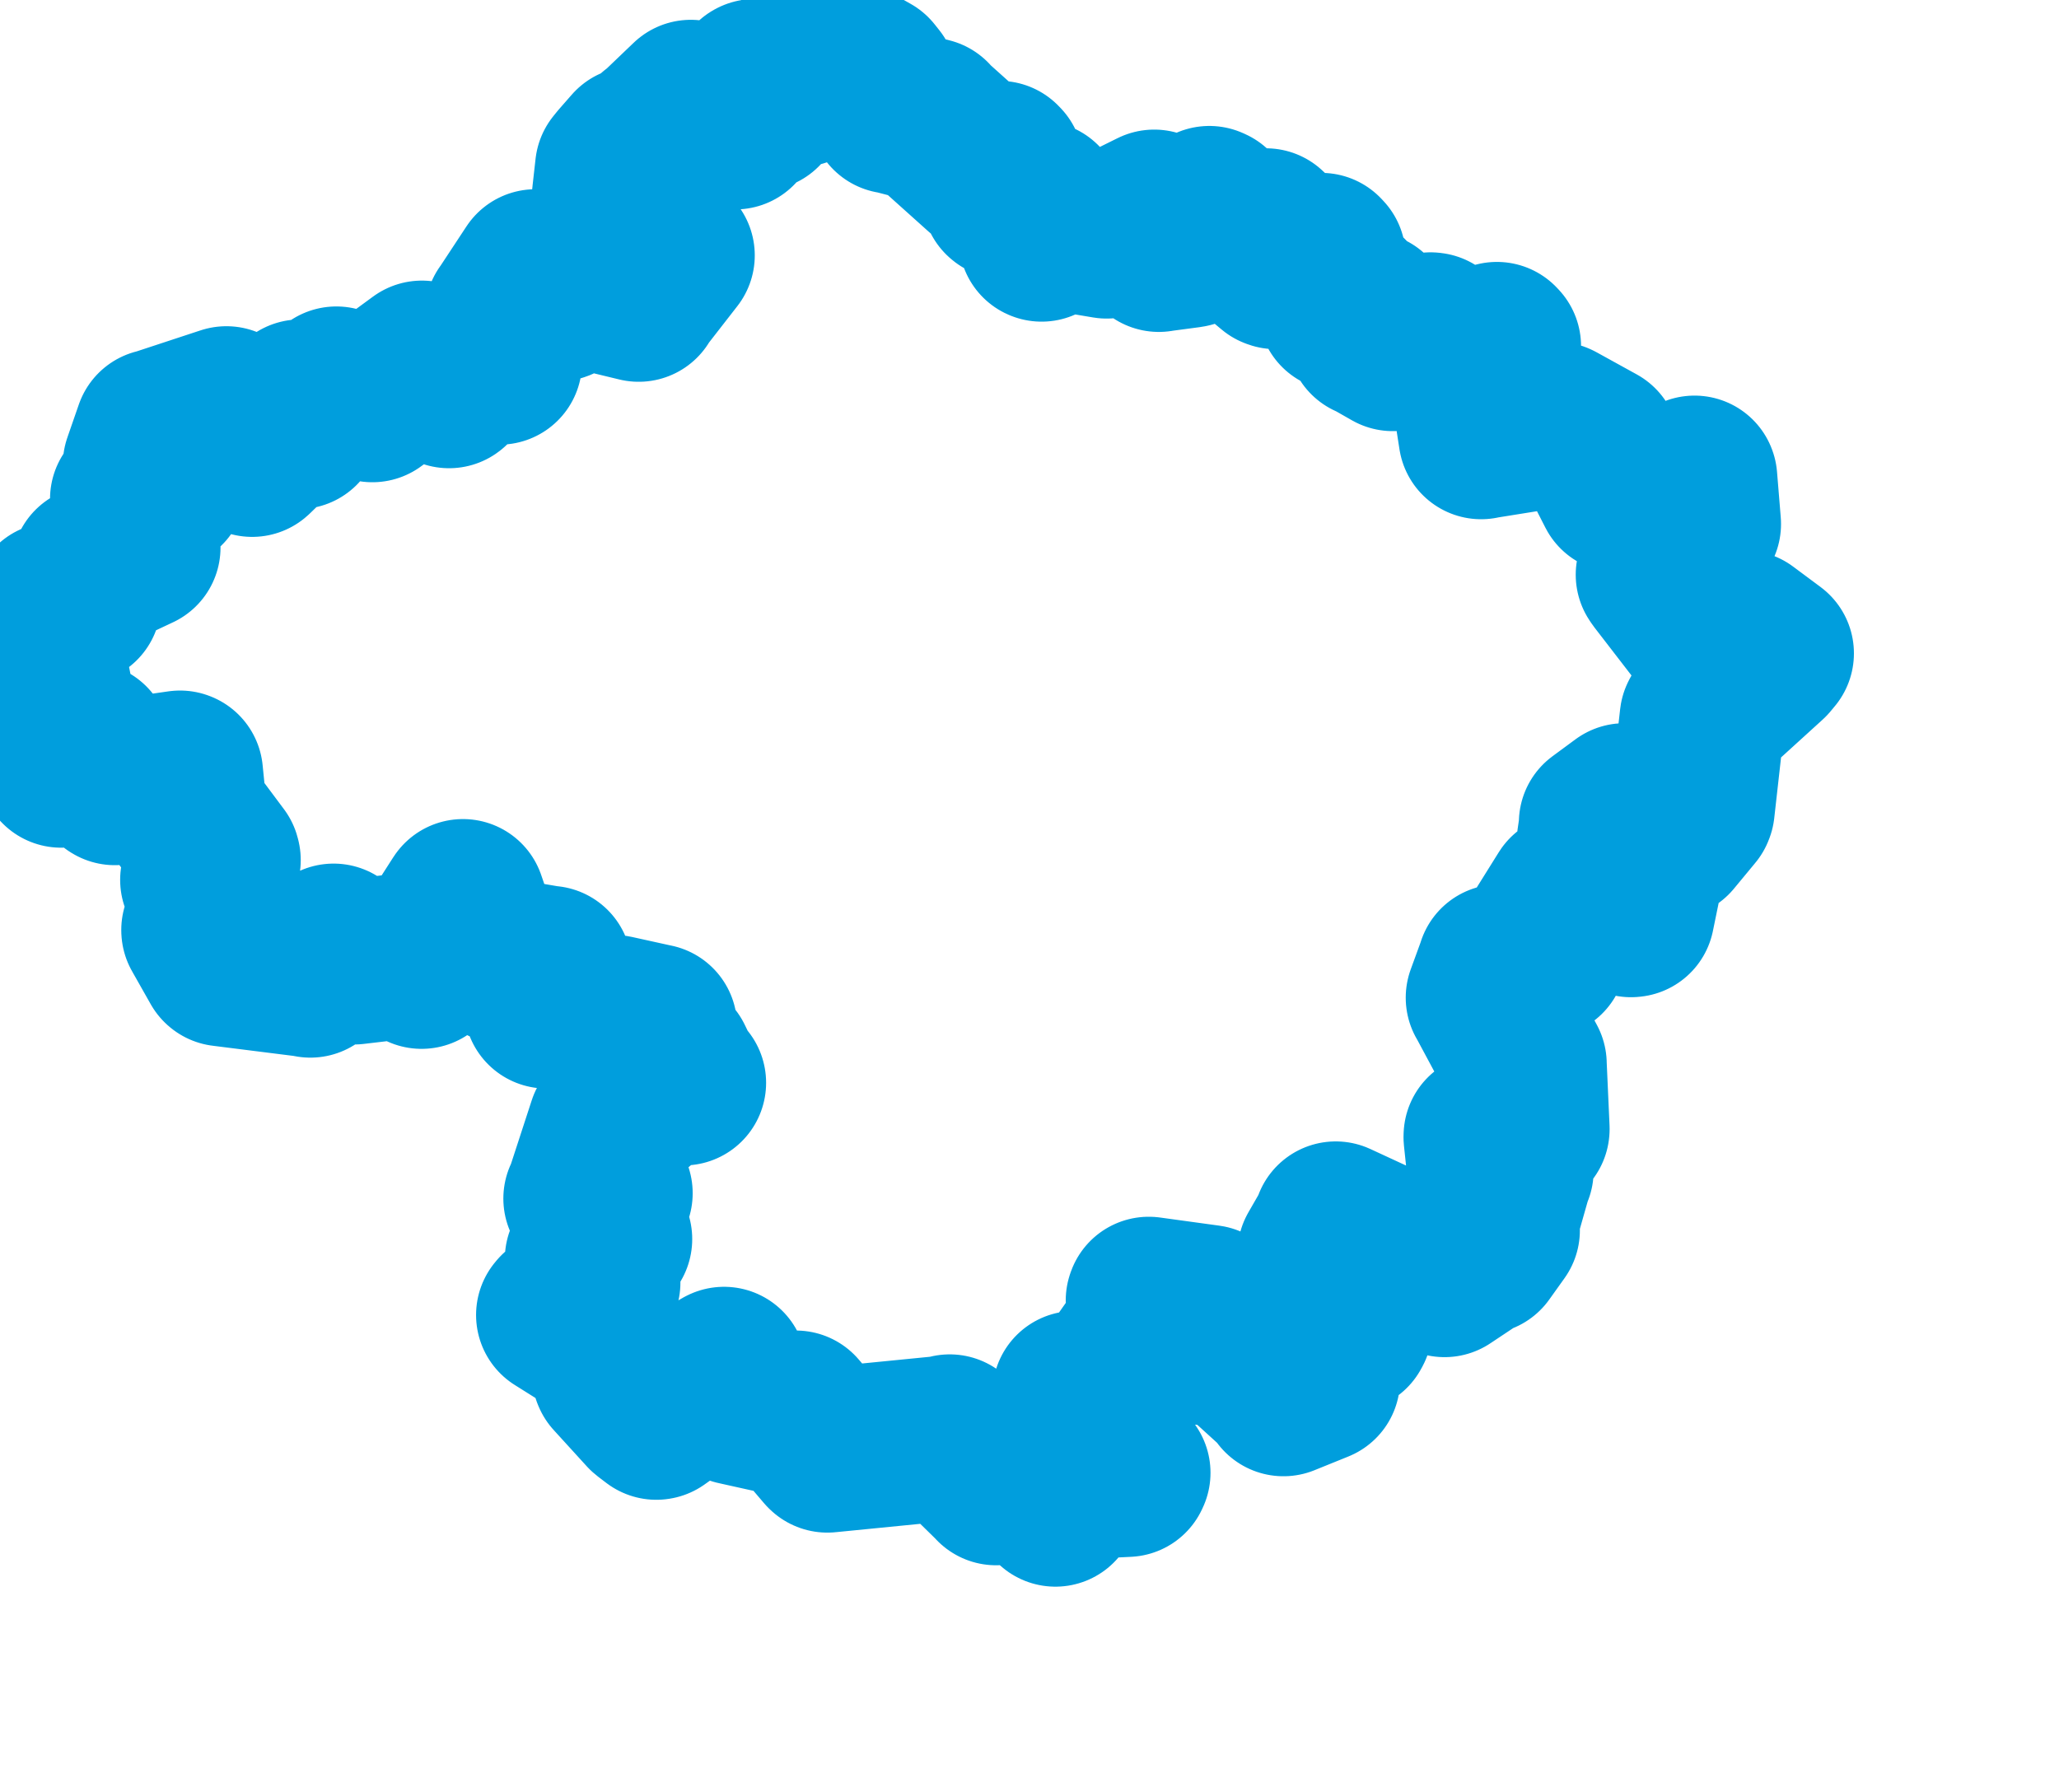 <svg viewBox="0 0 62.28 54.2" width="62.28" height="54.2" xmlns="http://www.w3.org/2000/svg">
  <title>okres Havlíčkův Brod, Kraj Vysočina, Jihovýchod, Česko</title>
  <desc>Geojson of okres Havlíčkův Brod, Kraj Vysočina, Jihovýchod, Česko</desc>
  <!-- Generated from maps/2-geojsons/world/europe/czechia/kraj-vysocina/okres-havlickuv-brod/okres-havlickuv-brod.geojson -->
  <polygon points="1.297,19.881 1.646,21.647 1.659,21.658 1.457,22.137 1.465,22.2 1.818,23.11 1.849,23.143 2.287,23.118 2.325,23.099 2.626,22.529 2.659,22.53 3.461,23.663 3.476,23.672 5.446,23.389 5.456,23.393 5.579,24.616 5.583,24.631 6.586,25.974 6.597,26.018 6.145,26.57 6.134,26.616 6.57,27.179 6.573,27.214 6.168,28.132 6.169,28.147 6.735,29.147 6.742,29.153 9.341,29.48 9.388,29.494 10.063,28.647 10.091,28.624 10.672,29.077 10.708,29.096 12.332,28.905 12.34,28.903 12.751,29.228 12.753,29.228 13.994,27.291 14.004,27.277 14.356,28.3 14.368,28.324 15.221,29.056 15.221,29.064 16.604,29.301 16.615,29.296 16.266,29.711 16.259,29.727 16.513,30.373 16.533,30.429 17.386,30.434 17.394,30.433 18.169,31.199 18.225,31.21 18.559,30.793 18.575,30.784 19.796,31.053 19.797,31.052 19.438,31.854 19.444,31.877 20.262,32.085 20.277,32.089 20.573,32.698 20.673,32.755 20.197,32.618 20.109,32.641 18.514,33.99 18.461,34.058 17.755,36.223 17.725,36.257 18.375,36.097 18.452,36.095 18.138,36.49 18.12,36.514 18.401,37.403 18.438,37.482 17.79,38.042 17.77,38.086 18.03,38.749 18.081,38.797 16.933,39.739 16.9,39.779 18.269,40.639 18.302,40.649 18.585,41.549 18.596,41.575 19.595,42.671 19.606,42.681 19.853,42.869 19.864,42.867 21.852,41.452 21.901,41.426 22.252,42.377 22.272,42.422 24.014,42.809 24.074,42.749 25.01,43.847 25.026,43.862 28.695,43.499 28.727,43.47 30.094,44.809 30.13,44.85 31.208,44.653 31.247,44.647 31.881,45.413 31.924,45.497 32.548,44.687 32.564,44.673 34.094,44.597 34.115,44.552 33.043,43.683 33.018,43.658 33.344,43.186 33.359,43.116 32.615,42.75 32.607,42.752 32.53,42.185 32.517,42.156 33.348,42.137 33.367,42.152 34.832,40.07 34.853,40.035 34.736,39.338 34.747,39.307 36.546,39.554 36.594,39.586 36.391,40.59 36.408,40.61 36.8,40.302 36.822,40.273 38.818,42.089 38.822,42.157 39.84,41.745 39.849,41.741 39.739,40.712 39.729,40.698 40.79,40.214 40.822,40.155 40.379,38.246 40.374,38.191 39.934,37.922 39.929,37.919 40.405,37.091 40.403,37.028 43.683,38.546 43.695,38.554 44.764,37.842 44.826,37.86 45.279,37.226 45.288,37.213 45.04,36.861 45.025,36.832 45.249,36.801 45.296,36.796 45.678,35.452 45.704,35.413 45.42,34.678 45.387,34.663 45.064,35.26 45.041,35.233 44.953,34.399 44.955,34.359 46.186,34.161 46.187,34.15 46.099,32.192 46.1,32.188 45.033,30.199 45.02,30.18 45.345,29.29 45.356,29.25 46.675,28.897 46.698,28.891 46.666,28.38 46.669,28.363 47.456,27.103 47.528,27.056 49.334,27.666 49.362,27.663 49.593,26.536 49.59,26.51 48.402,25.459 48.378,25.442 48.456,24.907 48.442,24.89 49.138,24.377 49.156,24.376 50.491,25.284 50.521,25.289 51.169,24.506 51.182,24.472 51.49,21.73 51.518,21.675 53.447,19.92 53.577,19.764 52.745,19.145 52.676,19.119 51.386,18.964 51.359,18.946 50.209,17.455 50.162,17.385 50.83,16.152 50.872,16.083 51.364,15.851 51.372,15.851 51.259,14.475 51.256,14.467 50.365,15.345 50.339,15.357 49.994,14.936 49.973,14.905 49.013,14.85 48.971,14.825 48.314,13.537 48.302,13.516 47.087,12.846 47.071,12.839 44.839,13.197 44.801,13.207 44.643,12.191 44.639,12.15 45.323,10.471 45.278,10.423 44.136,10.705 44.109,10.713 43.304,10.137 43.271,10.133 42.15,10.535 42.13,10.542 41.471,10.167 41.43,10.158 41.415,9.529 41.399,9.51 40.651,9.314 40.548,9.334 40.702,9.051 40.716,8.986 40.283,8.872 40.228,8.804 40.021,7.788 39.967,7.73 39.626,8.223 39.611,8.258 39.177,8.173 39.148,8.158 38.977,7.637 38.937,7.62 38.588,8.062 38.553,8.049 38.216,7.768 38.161,7.692 38.509,7.283 38.537,7.254 38.378,7.066 38.293,6.986 37.057,6.963 37.033,6.978 36.635,6.335 36.58,6.31 36.002,7.409 35.952,7.419 35.102,7.532 35.052,7.541 34.781,6.822 34.764,6.791 34.927,6.475 34.913,6.42 33.5,7.119 33.474,7.137 31.967,6.884 31.907,6.872 31.506,7.23 31.499,7.227 31.451,6.167 31.45,6.159 30.398,5.938 30.38,5.923 30.275,4.997 30.226,4.946 29.8,5.153 29.758,5.146 28.132,3.687 28.107,3.644 26.988,3.354 26.974,3.359 26.454,2.468 26.315,2.293 24.558,1.302 24.554,1.297 24.188,2.525 24.192,2.548 22.831,2.47 22.818,2.477 22.989,3.191 22.996,3.268 22.121,3.438 22.084,3.431 22.241,3.825 22.239,3.835 20.901,3.1 20.896,3.099 19.869,4.082 19.85,4.074 19.791,4.587 19.783,4.615 19.24,4.491 19.177,4.509 18.788,4.953 18.684,5.082 18.589,5.928 18.592,5.957 18.846,6.406 18.851,6.436 19.592,6.365 19.603,6.367 19.838,7.47 19.837,7.478 20.317,7.724 20.33,7.725 19.356,8.977 19.319,9.049 17.158,8.526 17.14,8.52 17.183,8.787 17.243,8.848 16.904,9.031 16.858,9.046 16.68,8.223 16.675,8.21 16.346,8.333 16.197,8.224 15.363,9.49 15.35,9.504 15.106,10.933 15.107,10.951 14.492,10.573 14.477,10.577 13.592,11.657 13.583,11.664 12.791,11.004 12.762,10.988 11.287,12.07 11.263,12.088 10.192,11.807 10.175,11.77 10.049,12.185 9.942,12.231 9.153,12.16 9.087,12.162 9.041,12.852 9.021,12.901 8.685,12.722 8.677,12.724 7.653,13.718 7.628,13.741 7.469,13.254 7.472,13.227 7.259,13.543 7.255,13.563 6.626,13.386 6.581,13.394 6.864,12.409 6.849,12.368 4.777,13.05 4.747,13.053 4.4,14.053 4.399,14.076 4.948,14.712 4.949,14.714 4.032,15.072 4.013,15.095 4.133,16.523 4.17,16.562 2.87,17.173 2.842,17.189 2.388,18.149 2.375,18.199 1.641,18.294 1.615,18.32 1.757,18.638 1.806,18.682 1.297,19.881" stroke="#009edd" fill="none" stroke-width="5px" vector-effect="non-scaling-stroke" stroke-linejoin="round"></polygon>
</svg>